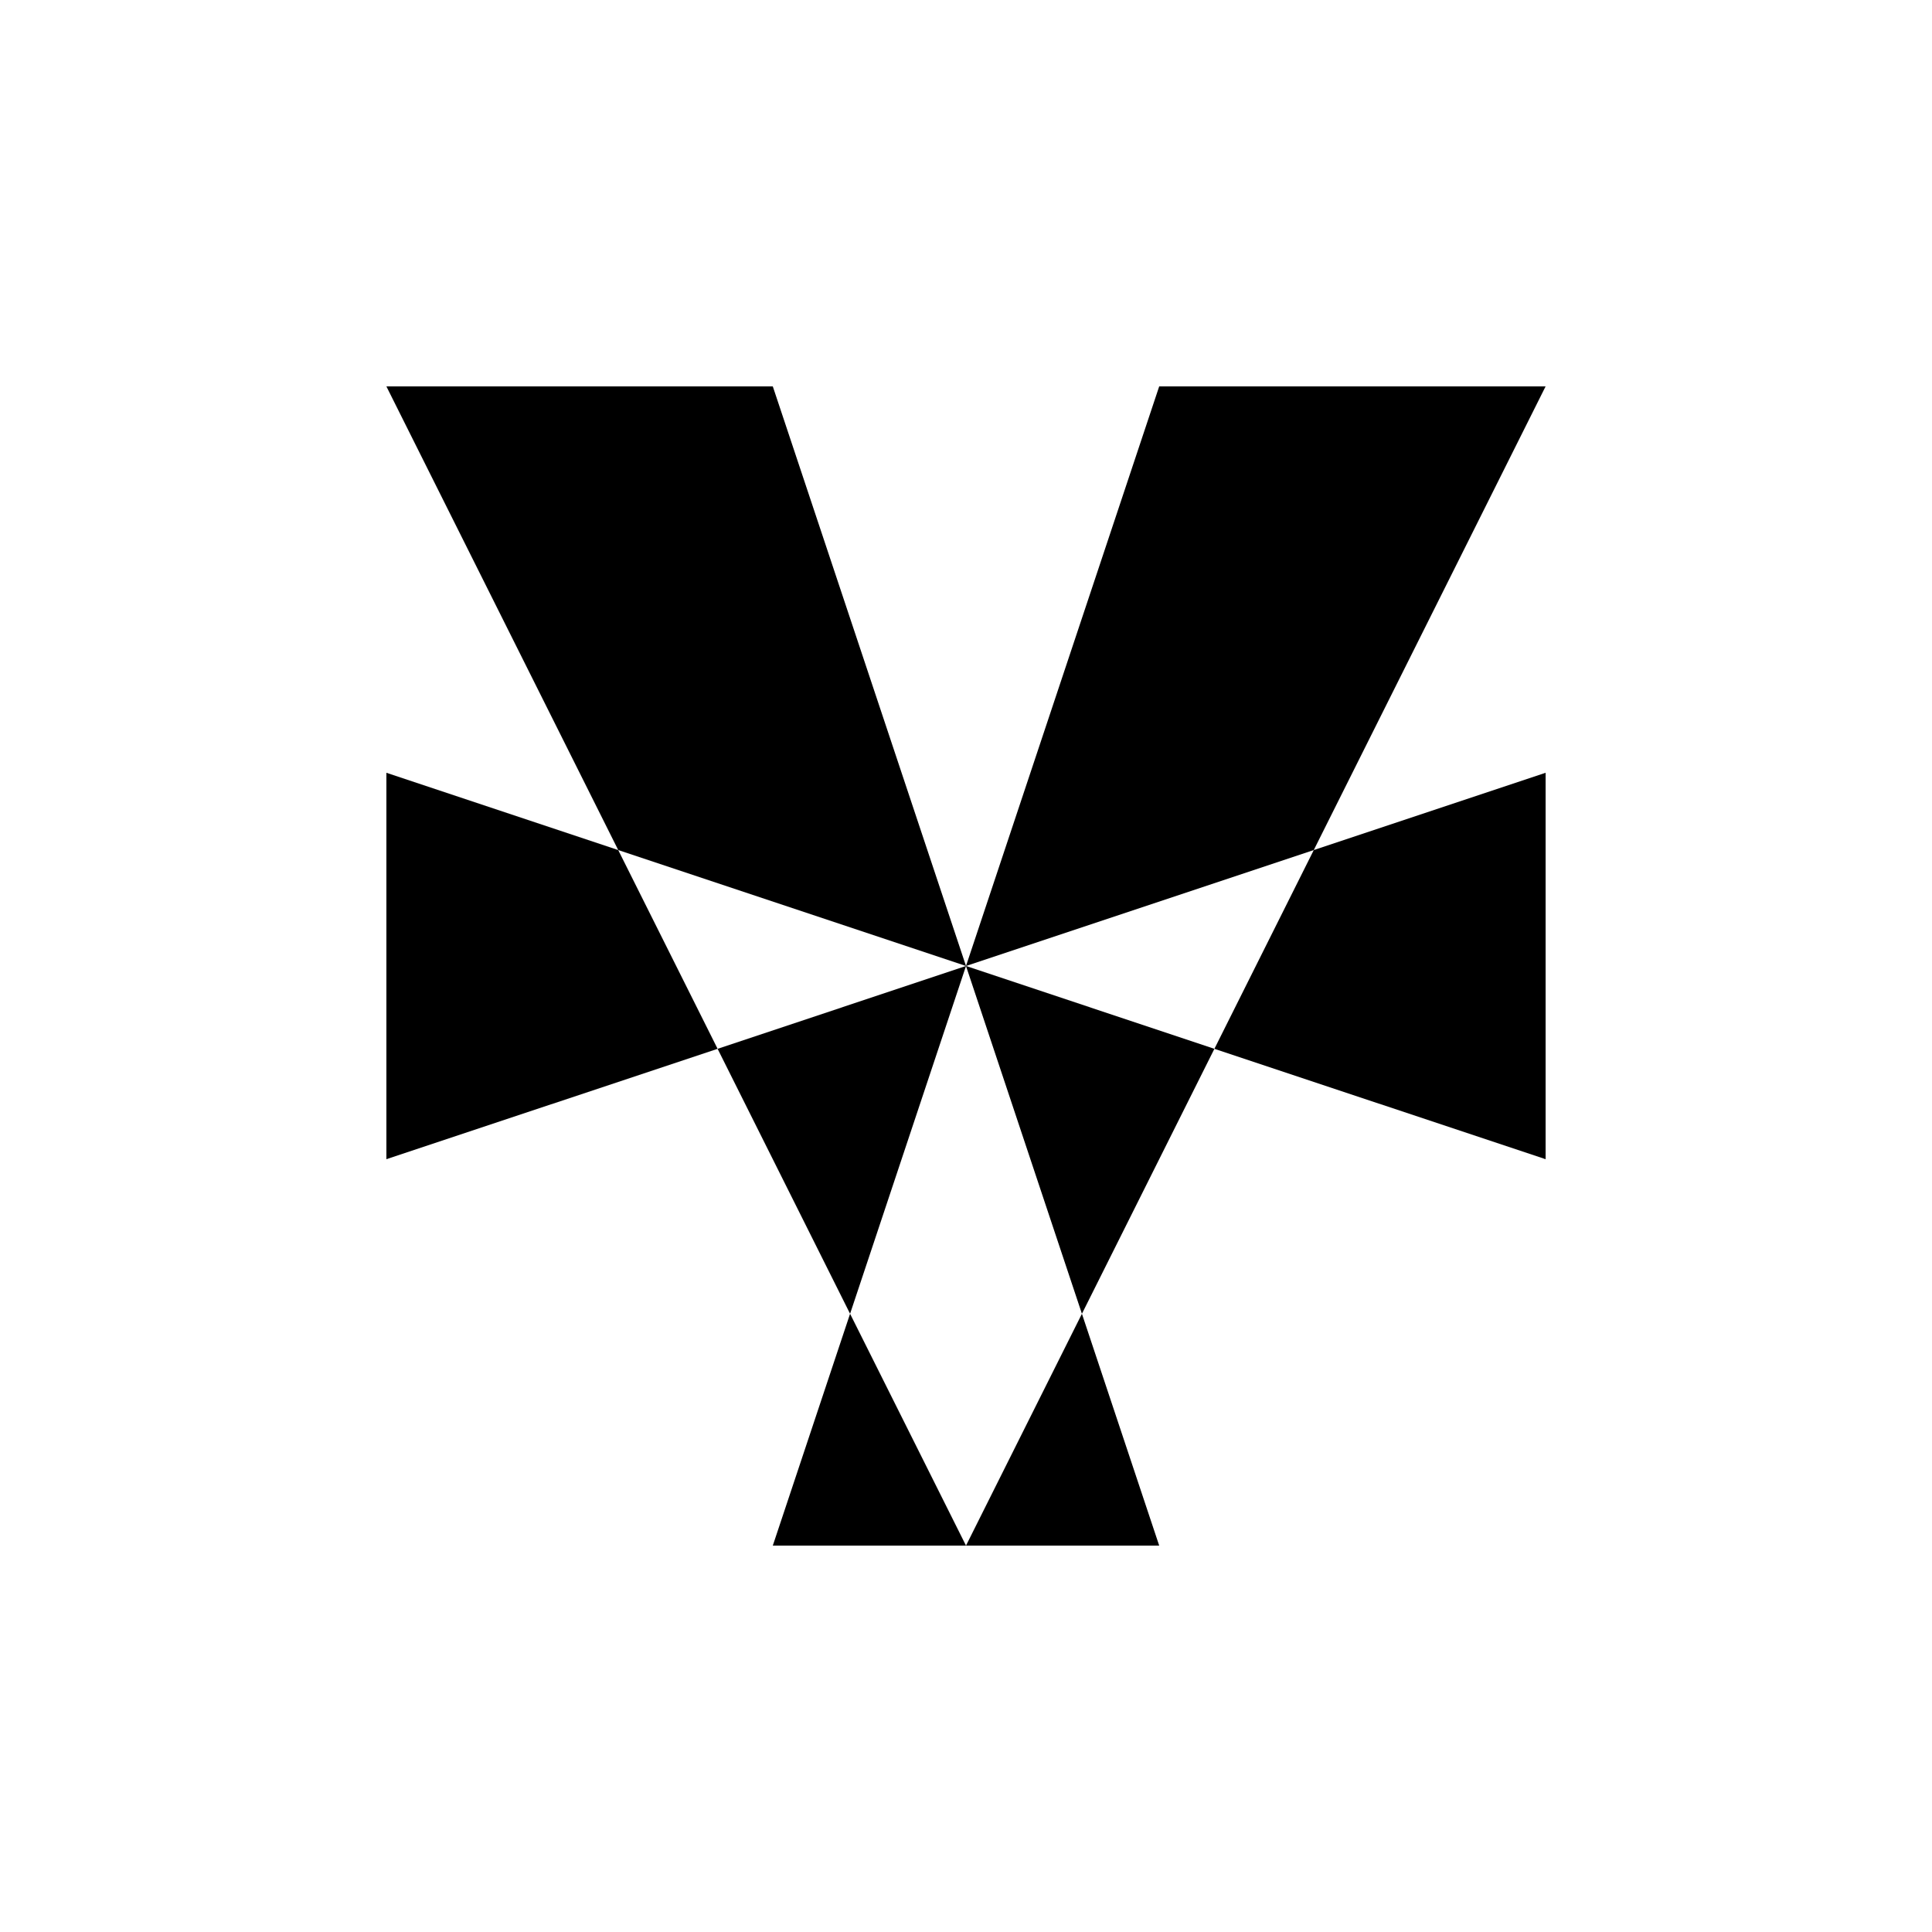<svg xmlns="http://www.w3.org/2000/svg" viewBox="-100 -100 500 500"><path style="fill:#000000" d="M 150 150 L 100 0 L 0 0 L 60 120 L 0 100 L 0 200 L 85.714 171.429 L 60 120 M 150 300 L 120 240 L 150 150 L 85.714 171.429 L 120 240 L 100 300 M 300 200 L 300 100 L 240 120 L 300 0 L 200 0 L 150 150 L 180 240 L 150 300 L 200 300 L 180 240 L 214.286 171.429 L 150 150 L 240 120 L 214.286 171.429"/></svg>
